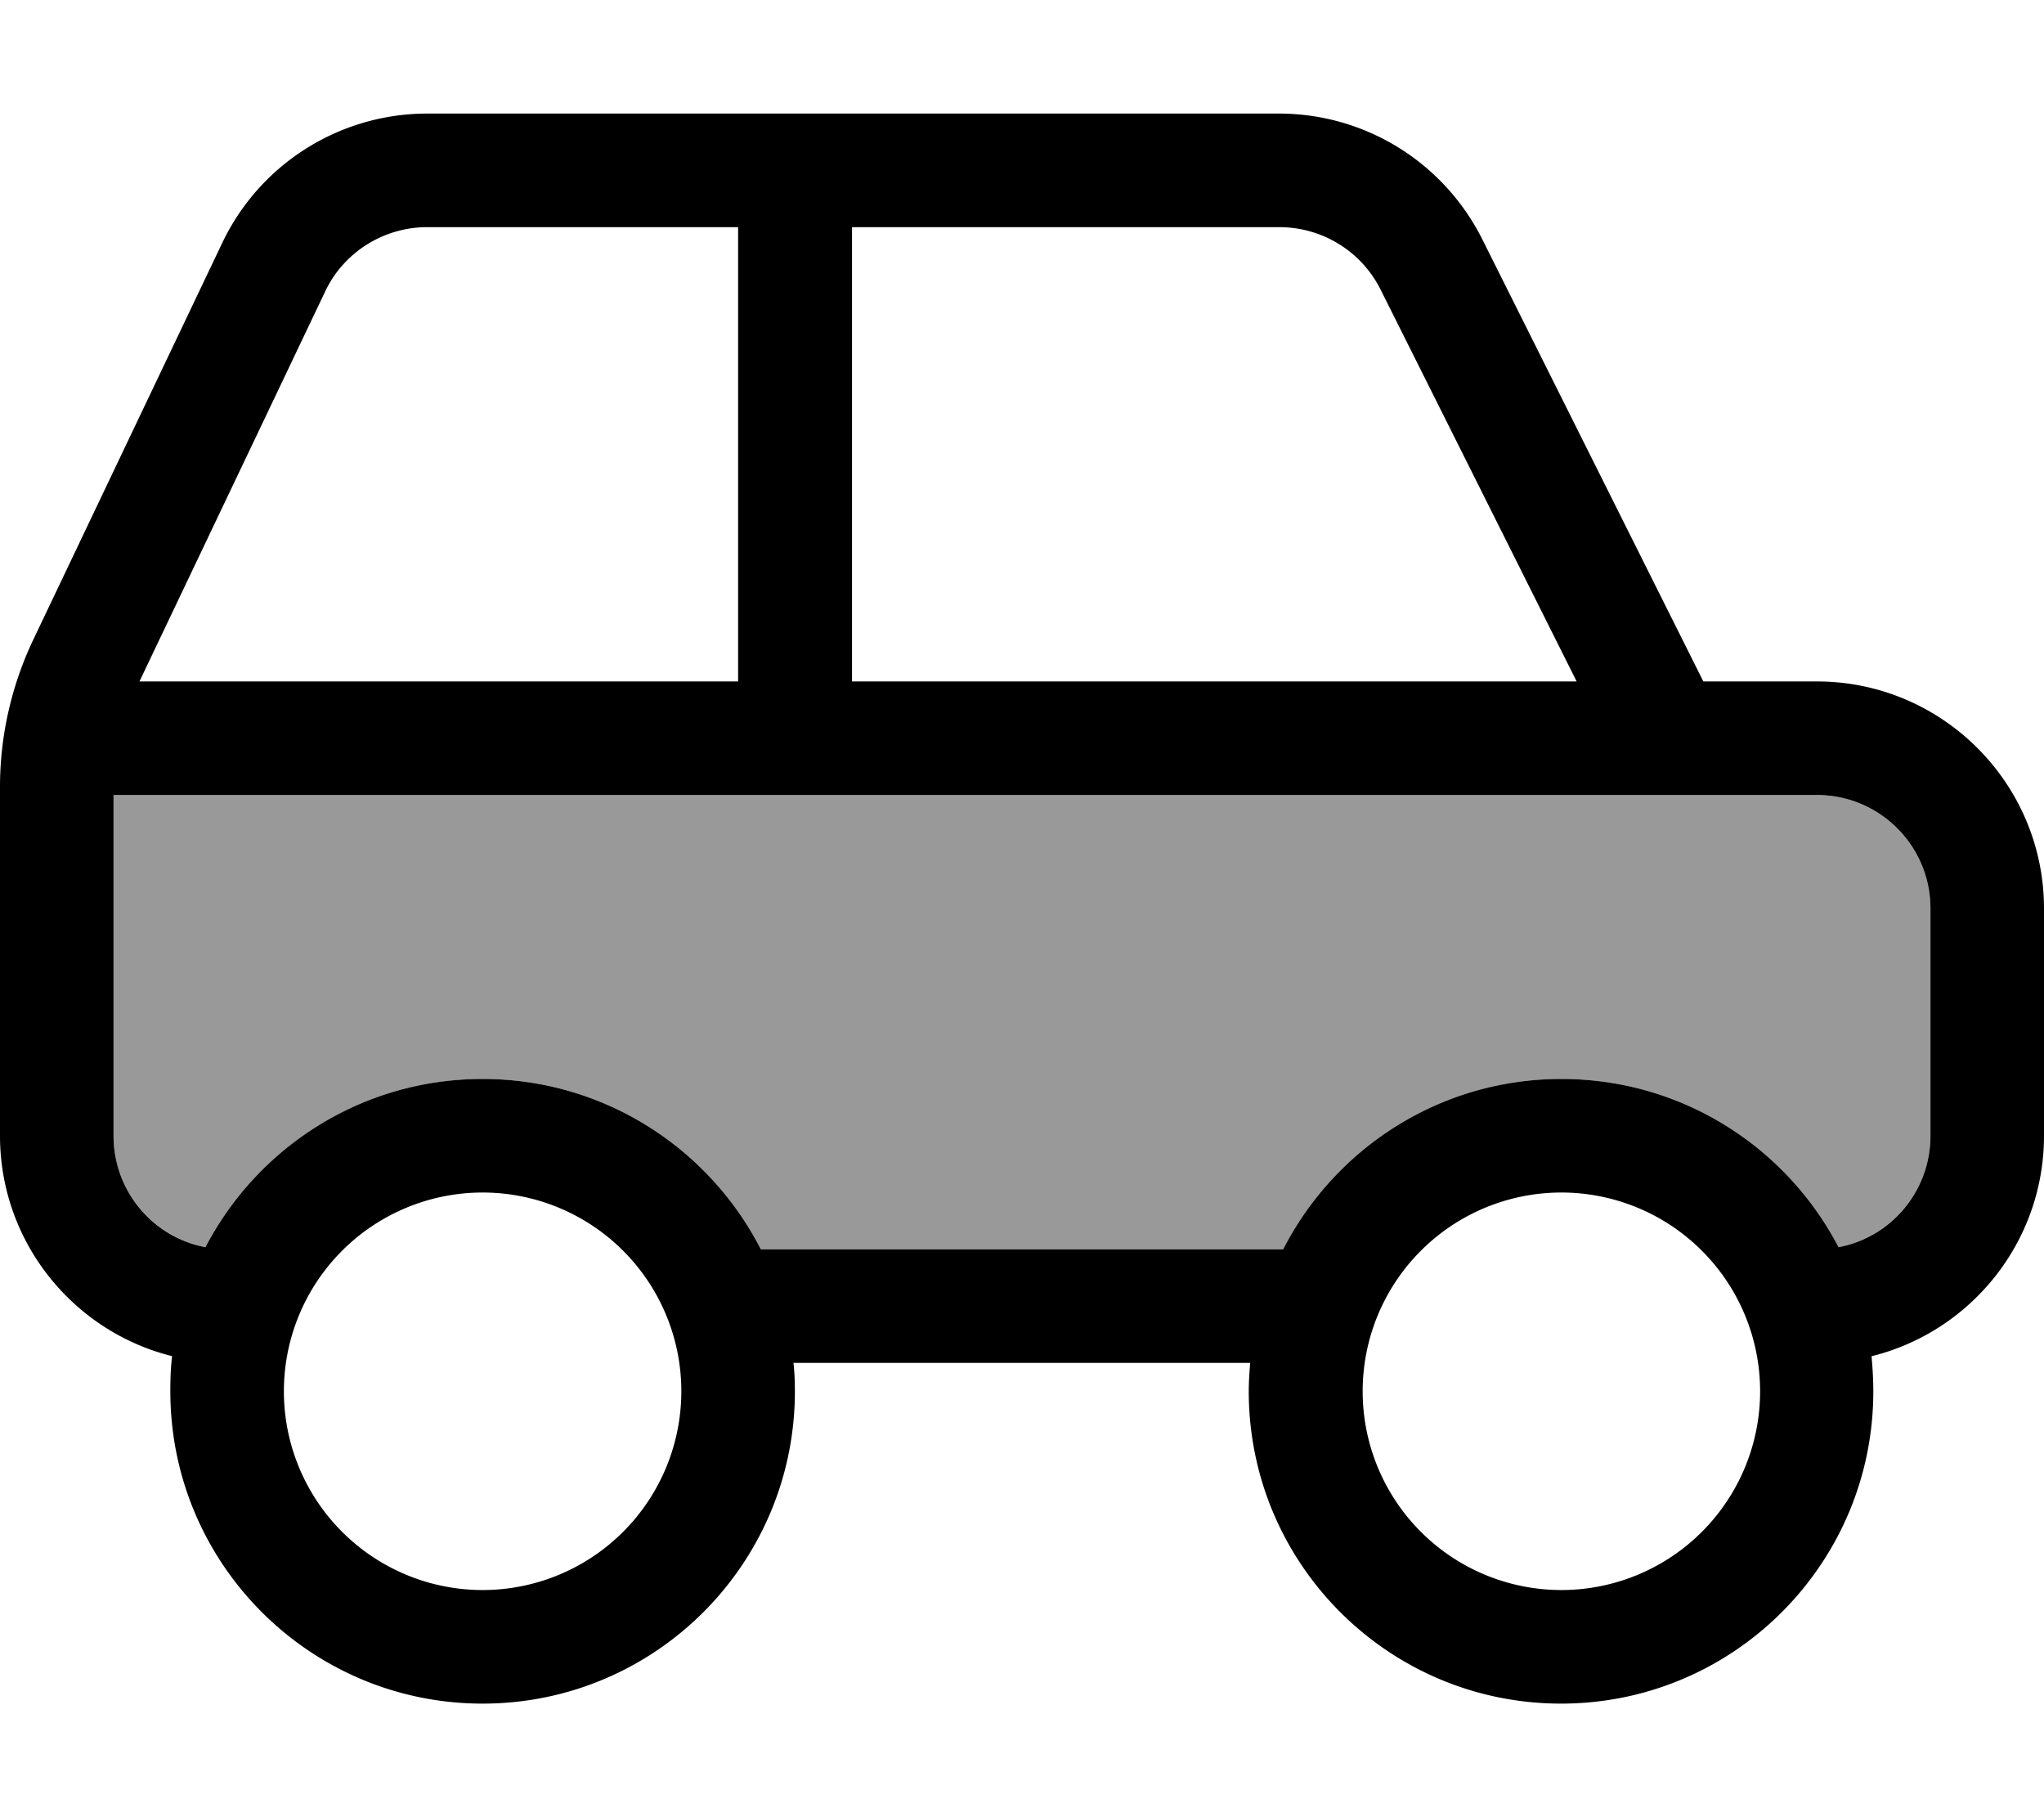 <svg fill="currentColor" xmlns="http://www.w3.org/2000/svg" viewBox="0 0 576 512"><!--! Font Awesome Pro 7.0.1 by @fontawesome - https://fontawesome.com License - https://fontawesome.com/license (Commercial License) Copyright 2025 Fonticons, Inc. --><path opacity=".4" fill="currentColor" d="M32 224l0 96c0 15.6 11.1 28.5 25.9 31.4 14.7-28.2 44.1-47.4 78.1-47.4 34.2 0 63.8 19.5 78.4 48l147.2 0c14.6-28.5 44.2-48 78.4-48 34 0 63.4 19.2 78.1 47.4 14.8-2.9 25.9-15.8 25.9-31.4l0-64c0-17.7-14.3-32-32-32L32 224z"/><path fill="currentColor" d="M389.1 81.7l55.2 110.3-204.2 0 0-128 120.4 0c12.1 0 23.2 6.8 28.6 17.7zM208 64l0 128-168.7 0 52.3-109.8C96.8 71.1 108.1 64 120.4 64L208 64zM464 224l48 0c17.7 0 32 14.3 32 32l0 64c0 15.6-11.1 28.6-25.9 31.4-14.7-28.2-44.1-47.4-78.1-47.4-34.2 0-63.8 19.5-78.4 48l-147.2 0c-14.6-28.5-44.2-48-78.4-48-34 0-63.4 19.2-78.1 47.4-14.8-2.8-25.9-15.8-25.9-31.4l0-96 432 0zm63.5 158.1C555.3 375.2 576 350 576 320l0-64c0-35.3-28.7-64-64-64l-32 0-62.3-124.6C406.8 45.7 384.7 32 360.4 32l-240 0C95.7 32 73.2 46.2 62.6 68.5L9.3 180.4C3.2 193.3 0 207.4 0 221.7L0 320c0 30 20.7 55.2 48.5 62.1-.4 3.2-.5 6.5-.5 9.9 0 48.6 39.4 88 88 88s88-39.4 88-88c0-2.7-.1-5.4-.4-8l128.7 0c-.2 2.6-.4 5.3-.4 8 0 48.6 39.4 88 88 88s88-39.4 88-88c0-3.3-.2-6.6-.5-9.9zM80 392a56 56 0 1 1 112 0 56 56 0 1 1 -112 0zm360-56a56 56 0 1 1 0 112 56 56 0 1 1 0-112z"/></svg>